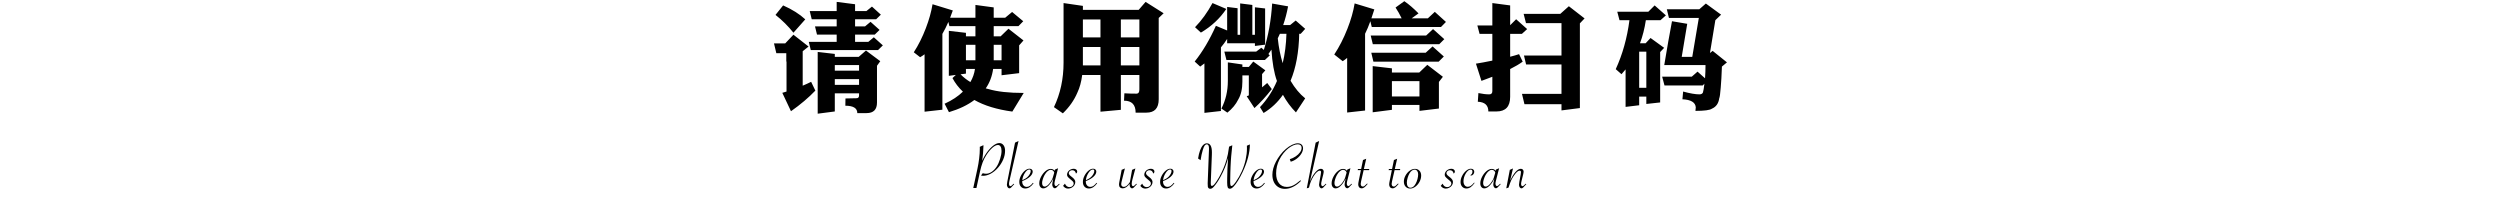 <svg xmlns="http://www.w3.org/2000/svg" xmlns:xlink="http://www.w3.org/1999/xlink" fill="none" version="1.1" width="1024" height="91" viewBox="0 0 1024 91"><g><g><path d="M354.896,4.52L357.152,2.696L360.8,6.008L358.88,7.88L350.24,7.88L350.24,10.808L354.32,10.808L356.576,8.936L360.272,12.248L358.304,14.168L350.24,14.168L350.24,17.144L355.664,17.144L357.92,15.272L361.616,18.584L359.648,20.504L332.096,20.504L331.28,17.144L342.704,17.144L342.704,14.168L334.64,14.168L333.824,10.808L342.704,10.808L342.704,7.88L332.48,7.88L331.664,4.52L342.704,4.52L342.704,0.776L350.24,1.736L350.24,4.52L354.896,4.52ZM334.928,21.272L341.936,22.088L341.936,23.288L351.728,23.288L354.704,20.696L360.56,25.064L359.216,26.936L359.216,42.008Q359.216,46.328,354.944,46.328L351.152,46.328Q351.152,43.304,346.256,43.304L346.304,40.328Q348.704,40.232,350.816,40.232Q351.872,40.232,351.872,39.08L351.872,38.216L341.936,38.216L341.936,45.656L334.928,46.568L334.928,21.272ZM351.872,34.76L351.872,32.408L341.936,32.408L341.936,34.76L351.872,34.76ZM351.872,28.952L351.872,26.648L341.936,26.648L341.936,28.952L351.872,28.952ZM320.768,2.216Q326.384,4.712,329.84,7.928L324.992,13.4Q321.776,9.368,317.648,6.104L320.768,2.216ZM321.632,17.768L324.992,14.216L331.184,19.064L328.784,20.984L328.784,35.096Q330.512,34.376,332.24,33.512L333.968,37.112Q329.84,41.432,323.984,45.56L320.432,38.024Q321.296,37.784,322.16,37.496L322.16,25.208L322.064,25.208L322.064,21.8L317.984,21.8L317.024,17.768L321.632,17.768ZM381.968,1.736L390.272,4.28Q389.744,5.816,389.168,7.256L399.536,7.256L399.536,2.024L407.024,3.032L407.024,7.256L411.728,7.256L414.56,4.904L419.12,8.696L417.152,10.712L407.024,10.712L407.024,14.888L409.856,14.888L413.072,11.768L419.216,16.568L417.44,18.584L417.44,29.96L410.24,30.824L410.24,28.232L406.784,28.232Q406.16,32.744,403.76,36.2Q404.336,36.344,404.912,36.488Q410.192,38.072,419.312,38.072L414.656,45.704Q405.152,44.408,399.104,40.952Q394.976,44.072,388.688,45.944L386.912,42.488Q391.52,40.376,394.4,37.544Q391.76,35.048,390.128,31.976L391.52,30.68L388.64,31.064L388.64,12.632L395.648,13.448L395.648,14.888L399.536,14.888L399.536,10.712L388.88,10.712L388.448,8.984Q387.296,11.672,386,13.88L386,44.936L378.704,45.752L378.704,22.232Q377.744,22.952,376.88,23.432L374.288,21.416Q377.12,17.048,379.232,11.528Q381.2,6.392,381.968,1.736ZM393.44,30.44Q395.216,32.264,397.472,33.608Q398.96,31.064,399.344,28.232L395.648,28.232L395.648,30.152L393.44,30.44ZM410.24,24.68L410.24,18.344L407.024,18.344L407.024,24.68L410.24,24.68ZM399.536,24.68L399.536,18.344L395.648,18.344L395.648,24.68L399.536,24.68ZM435.632,1.256L443.552,2.408L443.552,4.04L466.4,4.04L469.232,0.776L476.624,5.432L474.608,7.352L474.608,40.664Q474.608,46.136,469.568,46.136L465.152,46.136Q465.152,41.24,460.4,41.24L460.544,38.216Q462.704,38.36,465.536,38.36Q466.688,38.36,466.688,36.632L466.688,30.728L459.104,30.728L459.104,44.984L450.752,45.752L450.752,30.728L443.264,30.728Q442.736,34.904,441.296,37.928Q439.328,42.584,435.344,46.424L431.696,43.88Q435.632,35.624,435.632,25.688L435.632,1.256ZM443.552,26.792L450.752,26.792L450.752,19.256L443.552,19.256L443.552,26.792ZM459.104,19.256L459.104,26.792L466.688,26.792L466.688,19.256L459.104,19.256ZM443.552,15.32L450.752,15.32L450.752,7.976L443.552,7.976L443.552,15.32ZM459.104,7.976L459.104,15.32L466.688,15.32L466.688,7.976L459.104,7.976ZM493.328,25.976Q492.464,26.648,491.6,27.272L489.344,25.208Q494.192,19.16,498.032,10.568L502.64,12.488L502.64,2.84L506.912,3.368L506.912,14.264L507.968,14.264L507.968,1.4L512.96,2.024L512.96,14.264L514.016,14.264L514.016,2.984L518.192,3.464L518.192,18.296L514.016,18.824L514.016,17.72L502.64,17.72L502.64,15.944Q501.44,17.816,500.096,19.4L500.096,45.464L493.328,46.232L493.328,25.976ZM496.64,1.256L502.304,3.656Q498.32,9.56,491.888,13.352L489.488,11.144Q493.472,7.064,496.64,1.256ZM514.544,21.128L516.656,19.544L517.664,20.456Q520.448,11.672,521.072,1.448L527.6,2.6Q526.832,6.68,525.584,10.28L528.416,10.28L530.72,8.408L534.608,11.816L532.784,13.832L532.16,13.832Q531.92,25.208,528.608,33.08Q531.248,37.592,534.608,40.28L530.816,46.04Q527.648,42.824,525.488,38.84Q522.272,43.448,517.568,46.28L516.08,43.88Q520.448,39.272,523.04,33.176Q521.264,28.28,520.784,20.312Q520.16,21.272,519.536,22.136L520.112,22.664L518.096,24.584L502.352,24.584L501.488,21.128L514.544,21.128ZM523.376,15.704Q523.952,21.272,525.392,25.88Q526.736,20.312,526.928,13.832L524.24,13.832Q523.808,14.84,523.376,15.704ZM519.056,33.992L520.928,36.488Q517.328,41.096,513.824,44.264L510.656,39.416Q511.088,39.272,511.52,39.08L511.52,30.872L508.88,30.872L508.88,33.416Q508.88,37.928,507.152,40.808Q505.712,43.736,502.736,46.136L500.288,44.456Q502.928,39.32,502.928,33.128L502.928,25.544L508.88,26.408L508.88,27.416L511.52,27.416L513.344,25.208L518.288,28.808L516.944,30.344L516.944,35.768Q518,34.952,519.056,33.992ZM554.864,1.4L562.928,3.848Q562.352,5.768,561.728,7.496L574.112,7.496Q572.912,5.048,571.616,3.08L575.216,0.488Q577.952,2.36,581.024,5.48L578.24,7.496L584.864,7.496L587.696,4.856L592.256,8.984L590.24,11.048L561.872,11.048L561.296,8.696Q560.288,11.528,559.136,13.832L559.136,45.272L551.792,46.088L551.792,23.72Q550.88,24.488,549.968,25.064L546.512,22.328Q549.584,17.672,551.888,11.816Q554.048,6.344,554.864,1.4ZM584.144,14.552L586.976,11.912L591.584,16.04L589.52,18.104L562.304,18.104L561.44,14.552L584.144,14.552ZM583.952,21.608L586.784,19.016L591.392,23.144L589.28,25.256L562.544,25.256L561.68,21.608L583.952,21.608ZM562.256,27.08L570.128,27.992L570.128,29.72L581.312,29.72L584.624,26.552L591.008,31.448L589.376,33.56L589.376,44.456L581.408,45.416L581.408,42.968L570.128,42.968L570.128,44.984L562.256,45.992L562.256,27.08ZM581.408,39.512L581.408,33.224L570.128,33.224L570.128,39.512L581.408,39.512ZM639.104,5.672L642.608,2.552L649.04,7.544L647.12,9.56L647.12,44.264L639.584,45.224L639.584,42.68L624.416,42.68L623.408,38.456L639.584,38.456L639.584,26.408L625.088,26.408L624.224,22.76L639.584,22.76L639.584,9.464L625.04,9.464L624.08,5.672L639.104,5.672ZM611.264,10.424L611.264,1.256L618.56,2.216L618.56,10.328L621.008,7.88L625.52,11.912L623.36,13.88L618.56,13.88L618.56,23.24Q620.624,22.712,622.208,22.184L623.696,25.256Q621.632,26.744,618.56,28.28L618.56,39.656Q618.56,45.656,612.944,45.656L609.632,45.656Q609.632,41.864,605.312,41.672L605.552,38.12Q608.048,38.648,610.016,38.648Q611.264,38.648,611.264,37.304L611.264,31.448Q609.152,32.264,606.8,33.128L604.544,26.072Q607.328,25.64,611.264,24.824L611.264,13.88L606.032,13.88L605.12,10.424L611.264,10.424ZM675.152,4.808L677.744,2.216L682.352,6.296L680.144,8.264L674.144,8.264Q673.376,13.352,671.744,17.72L674.048,17.72L676.064,15.56L681.632,19.592L680,21.32L680,41.96L674.336,42.584L674.336,39.56L671.408,39.56L671.408,43.112L665.84,43.784L665.84,28.424Q665.024,29.432,664.16,30.392L661.808,28.328Q665.984,19.256,667.424,8.264L663.344,8.264L662.432,4.808L675.152,4.808ZM671.408,35.96L674.336,35.96L674.336,21.176L671.408,21.176L671.408,35.96ZM692.96,31.4L695.312,29.336L698.384,32.072Q698.576,29.48,698.576,26.648L681.68,26.648Q683.408,16.184,684.848,8.696L691.088,9.752L688.832,23.288L693.152,23.288L695.84,7.352L683.6,7.352L682.736,3.8L696.032,3.8L698.72,1.448L704.96,6.008L702.608,8.264L700.4,21.704L701.504,20.84L707.36,25.544L705.296,27.272Q705.104,32.6,704.816,35.816Q704.528,39.608,704.192,40.28Q703.76,43.4,701.216,44.504Q699.968,45.416,694.448,45.416L694.592,43.976Q694.352,40.904,689.12,40.664L689.408,37.496Q693.632,38.648,696.08,38.648Q697.184,38.648,697.52,37.88Q697.856,36.728,698.096,34.52Q698.096,34.376,698.144,34.28L697.424,35L681.776,35L680.816,31.4L692.96,31.4Z" fill="#000000" fill-opacity="1"/></g><g><path d="M398.649,77L400.358,69.111Q400.796,67.102,401.062,64.921Q401.329,62.74,401.329,60.895Q401.329,60.471,401.315,60.143L402.819,59.459L402.819,59.842Q402.819,60.744,402.655,62.754Q402.491,64.764,402.313,65.844Q403.147,63.889,404.391,62.214Q405.636,60.539,406.941,59.568Q408.247,58.598,409.313,58.598Q410.38,58.598,411.029,59.452Q411.679,60.307,411.679,61.742Q411.679,63.547,410.899,65.365Q410.12,67.184,408.773,68.715Q407.427,70.246,405.82,71.128Q404.214,72.01,402.641,72.01Q402.286,72.01,401.807,71.914L402.532,70.943Q403.202,71.162,403.899,71.162Q405.034,71.162,406.176,70.403Q407.317,69.644,408.22,68.264Q409.054,66.992,409.641,65.099Q410.229,63.205,410.229,61.824Q410.229,60.676,409.84,60.033Q409.45,59.391,408.753,59.391Q407.768,59.391,406.483,60.519Q405.198,61.646,403.968,63.574Q403.079,64.941,402.484,66.527Q401.889,68.113,401.425,70.205L399.948,77L398.649,77ZM417.194,57.736L413.598,73.5L413.475,74.033Q413.297,74.785,413.297,75.305Q413.297,75.728,413.454,75.995Q413.612,76.262,413.844,76.262Q414.268,76.262,415.198,75.25L415.416,75.441L415.28,75.592Q414.5,76.508,414.131,76.829Q413.762,77.15,413.448,77.15Q413.038,77.15,412.73,76.692Q412.422,76.234,412.422,75.647Q412.422,75.236,412.6,74.348L415.758,58.434L417.194,57.736ZM423.092,74.881L423.338,75.086Q422.49,76.207,421.684,76.706Q420.877,77.205,419.947,77.205Q418.84,77.205,418.17,76.467Q417.5,75.728,417.5,74.512Q417.5,73.281,418.149,72.017Q418.799,70.752,419.776,69.925Q420.754,69.098,421.711,69.098Q422.271,69.098,422.634,69.426Q422.996,69.754,422.996,70.273Q422.996,71.326,421.848,72.379Q420.699,73.432,418.717,74.17Q418.703,74.279,418.703,74.416Q418.703,75.359,419.223,75.954Q419.742,76.549,420.562,76.549Q421.205,76.549,421.807,76.145Q422.408,75.742,423.092,74.881ZM418.717,73.842Q420.193,73.186,420.986,72.379Q421.52,71.832,421.848,71.203Q422.176,70.574,422.176,70.068Q422.176,69.426,421.588,69.426Q420.699,69.426,419.79,70.827Q418.881,72.228,418.717,73.842ZM433.392,68.92L432.107,73.924Q431.902,74.744,431.902,75.209Q431.902,75.619,432.08,75.92Q432.257,76.221,432.517,76.221Q432.914,76.221,433.83,75.25L434.021,75.441L433.871,75.619Q433.146,76.453,432.756,76.788Q432.367,77.123,432.08,77.123Q431.642,77.123,431.321,76.665Q431,76.207,431,75.606Q431,75.168,431.328,73.623L431.437,73.103Q430.931,74.279,430.084,75.359Q428.662,77.164,427.363,77.164Q426.584,77.164,426.132,76.603Q425.681,76.043,425.681,75.1Q425.681,73.814,426.413,72.406Q427.144,70.998,428.231,70.089Q429.318,69.18,430.343,69.18Q431.423,69.18,431.957,69.973L432.107,69.453L433.392,68.92ZM431.82,70.67Q431.656,70.15,431.266,69.856Q430.877,69.562,430.371,69.562Q429.769,69.562,429.099,70.116Q428.429,70.67,427.869,71.654Q427.431,72.434,427.137,73.377Q426.843,74.32,426.843,74.936Q426.843,75.633,427.11,76.029Q427.377,76.426,427.869,76.426Q428.498,76.426,429.181,75.838Q429.865,75.25,430.535,74.156Q430.945,73.527,431.177,72.898Q431.41,72.269,431.697,71.148L431.82,70.67ZM435.435,76.125L436.2,75.223Q436.802,76.644,438.114,76.644Q438.798,76.644,439.283,76.2Q439.769,75.756,439.769,75.168Q439.769,74.744,439.536,74.443Q439.304,74.143,438.429,73.432Q437.622,72.775,437.342,72.399Q437.062,72.023,437.062,71.531Q437.062,70.889,437.438,70.342Q437.814,69.795,438.443,69.46Q439.072,69.125,439.769,69.125Q440.384,69.125,440.801,69.433Q441.218,69.74,441.218,70.219Q441.218,70.848,440.685,71.08Q440.603,70.438,440.199,70.075Q439.796,69.713,439.167,69.713Q438.607,69.713,438.19,70.075Q437.773,70.438,437.773,70.902Q437.773,71.477,438.484,72.037L439.277,72.68Q440.439,73.596,440.439,74.553Q440.439,75.264,440.035,75.886Q439.632,76.508,438.942,76.877Q438.251,77.246,437.486,77.246Q436.269,77.246,435.435,76.125ZM449.139,74.881L449.386,75.086Q448.538,76.207,447.731,76.706Q446.925,77.205,445.995,77.205Q444.888,77.205,444.218,76.467Q443.548,75.728,443.548,74.512Q443.548,73.281,444.197,72.017Q444.846,70.752,445.824,69.925Q446.802,69.098,447.759,69.098Q448.319,69.098,448.681,69.426Q449.044,69.754,449.044,70.273Q449.044,71.326,447.895,72.379Q446.747,73.432,444.764,74.17Q444.751,74.279,444.751,74.416Q444.751,75.359,445.27,75.954Q445.79,76.549,446.61,76.549Q447.253,76.549,447.854,76.145Q448.456,75.742,449.139,74.881ZM444.764,73.842Q446.241,73.186,447.034,72.379Q447.567,71.832,447.895,71.203Q448.223,70.574,448.223,70.068Q448.223,69.426,447.636,69.426Q446.747,69.426,445.838,70.827Q444.929,72.228,444.764,73.842ZM460.758,69.002L459.432,74.293Q459.254,75.004,459.254,75.496Q459.254,75.975,459.555,76.262Q459.855,76.549,460.334,76.549Q461.496,76.549,462.754,74.648L462.809,74.566Q462.836,74.43,462.85,74.348L463.711,69.562L465.051,69.002L463.848,73.5Q463.547,74.607,463.547,75.277Q463.547,75.715,463.697,75.988Q463.848,76.262,464.094,76.262Q464.518,76.262,465.447,75.25L465.666,75.441L465.529,75.592Q464.75,76.508,464.381,76.829Q464.012,77.15,463.697,77.15Q463.273,77.15,462.979,76.72Q462.686,76.289,462.686,75.647Q462.686,75.441,462.699,75.264Q461.277,77.15,459.883,77.15Q459.186,77.15,458.769,76.747Q458.352,76.344,458.352,75.674Q458.352,75.154,458.502,74.402L459.432,69.562L460.758,69.002ZM467.066,76.125L467.832,75.223Q468.433,76.644,469.746,76.644Q470.429,76.644,470.915,76.2Q471.4,75.756,471.4,75.168Q471.4,74.744,471.168,74.443Q470.935,74.143,470.06,73.432Q469.254,72.775,468.973,72.399Q468.693,72.023,468.693,71.531Q468.693,70.889,469.069,70.342Q469.445,69.795,470.074,69.46Q470.703,69.125,471.4,69.125Q472.015,69.125,472.432,69.433Q472.849,69.74,472.849,70.219Q472.849,70.848,472.316,71.08Q472.234,70.438,471.831,70.075Q471.427,69.713,470.798,69.713Q470.238,69.713,469.821,70.075Q469.404,70.438,469.404,70.902Q469.404,71.477,470.115,72.037L470.908,72.68Q472.07,73.596,472.07,74.553Q472.07,75.264,471.667,75.886Q471.263,76.508,470.573,76.877Q469.882,77.246,469.117,77.246Q467.9,77.246,467.066,76.125ZM480.771,74.881L481.017,75.086Q480.169,76.207,479.363,76.706Q478.556,77.205,477.626,77.205Q476.519,77.205,475.849,76.467Q475.179,75.728,475.179,74.512Q475.179,73.281,475.828,72.017Q476.478,70.752,477.455,69.925Q478.433,69.098,479.39,69.098Q479.95,69.098,480.313,69.426Q480.675,69.754,480.675,70.273Q480.675,71.326,479.527,72.379Q478.378,73.432,476.396,74.17Q476.382,74.279,476.382,74.416Q476.382,75.359,476.902,75.954Q477.421,76.549,478.241,76.549Q478.884,76.549,479.486,76.145Q480.087,75.742,480.771,74.881ZM476.396,73.842Q477.872,73.186,478.665,72.379Q479.198,71.832,479.527,71.203Q479.855,70.574,479.855,70.068Q479.855,69.426,479.267,69.426Q478.378,69.426,477.469,70.827Q476.56,72.228,476.396,73.842ZM510.723,59.678L511.954,59.158Q511.913,64.271,508.973,70.492Q508.084,72.365,507.114,73.944Q506.143,75.523,505.364,76.33Q504.858,76.863,504.489,77.082Q504.12,77.301,503.764,77.301Q503.122,77.301,502.882,76.754Q502.643,76.207,502.643,74.731Q502.643,73.555,502.657,72.981Q502.657,71.723,502.766,69.029Q502.875,66.459,502.998,65.119L503.026,64.695Q502.028,68.606,499.909,72.447Q498.569,74.908,497.215,76.439Q496.45,77.328,495.752,77.328Q494.932,77.328,494.727,76.481Q494.672,76.207,494.672,75.318L494.672,74.908L495.164,62.084Q495.206,61.318,495.206,60.84Q495.206,59.117,494.331,59.117Q493.797,59.117,493.428,59.623Q493.059,60.129,492.676,61.387Q492.088,63.328,491.76,65.611L490.735,64.928Q491.036,62.973,491.562,61.551Q492.088,60.129,492.792,59.418Q493.497,58.707,494.317,58.707Q496.395,58.707,496.395,62.385Q496.395,63.027,496.381,63.424L495.944,74.512Q495.93,74.662,495.93,74.99Q495.93,75.633,496.033,75.893Q496.135,76.152,496.395,76.152Q496.75,76.152,497.229,75.667Q497.707,75.182,498.432,74.074Q499.321,72.734,500.244,70.868Q501.166,69.002,501.823,67.17Q502.137,66.309,502.452,65.181Q502.766,64.053,502.951,63.109Q503.135,62.166,503.381,60.402L503.422,60.074L504.748,59.5L504.721,59.814L504.284,64.121Q504.229,64.791,504.147,66.062Q504.065,67.334,504.031,68.366Q503.997,69.398,503.956,70.588Q503.887,73.09,503.887,74.307Q503.887,75.414,503.99,75.804Q504.092,76.193,504.393,76.193Q504.707,76.193,505.152,75.769Q505.596,75.346,506.239,74.43Q507.647,72.42,508.659,70.137Q509.67,67.854,510.21,65.427Q510.75,63,510.75,60.826Q510.75,60.689,510.723,59.678ZM517.838,74.881L518.084,75.086Q517.236,76.207,516.43,76.706Q515.623,77.205,514.693,77.205Q513.586,77.205,512.916,76.467Q512.246,75.728,512.246,74.512Q512.246,73.281,512.896,72.017Q513.545,70.752,514.522,69.925Q515.5,69.098,516.457,69.098Q517.018,69.098,517.38,69.426Q517.742,69.754,517.742,70.273Q517.742,71.326,516.594,72.379Q515.445,73.432,513.463,74.17Q513.449,74.279,513.449,74.416Q513.449,75.359,513.969,75.954Q514.488,76.549,515.309,76.549Q515.951,76.549,516.553,76.145Q517.154,75.742,517.838,74.881ZM513.463,73.842Q514.939,73.186,515.732,72.379Q516.266,71.832,516.594,71.203Q516.922,70.574,516.922,70.068Q516.922,69.426,516.334,69.426Q515.445,69.426,514.536,70.827Q513.627,72.228,513.463,73.842ZM528.685,66.24L528.302,65.201Q529.574,64.832,530.709,64.066Q531.843,63.301,532.493,62.371Q533.142,61.441,533.142,60.539Q533.142,59.869,532.712,59.486Q532.281,59.104,531.556,59.104Q530.695,59.104,529.67,59.555Q528.644,60.006,527.639,60.812Q526.634,61.619,525.718,62.754Q524.72,63.998,524.05,65.352Q523.38,66.705,523.039,68.106Q522.697,69.508,522.697,71.012Q522.697,73.568,523.873,75.065Q525.048,76.562,527.086,76.562Q528.398,76.562,529.635,75.975Q530.873,75.387,532.472,74.006L532.691,73.828L532.855,74.129Q531.228,75.742,529.588,76.549Q527.947,77.356,526.279,77.356Q524.775,77.356,523.606,76.638Q522.437,75.92,521.801,74.628Q521.166,73.336,521.166,71.6Q521.166,70.342,521.535,68.975Q521.904,67.607,522.635,66.206Q523.367,64.805,524.365,63.492Q525.418,62.098,526.703,60.997Q527.988,59.896,529.28,59.295Q530.572,58.693,531.597,58.693Q532.568,58.693,533.149,59.247Q533.73,59.801,533.73,60.744Q533.73,61.797,533.033,62.938Q532.336,64.08,531.173,64.976Q530.011,65.871,528.685,66.24ZM535.253,77.137L538.89,58.434L540.325,57.736L536.538,74.389Q536.593,74.293,536.593,74.266L536.907,73.555Q537.714,71.723,538.931,70.383Q540.079,69.139,541.05,69.139Q541.57,69.139,541.884,69.474Q542.198,69.809,542.198,70.369Q542.198,70.684,542.048,71.258L541.911,71.832L541.488,73.5L541.365,74.033Q541.159,74.853,541.159,75.291Q541.159,75.728,541.31,75.995Q541.46,76.262,541.706,76.262Q542.13,76.262,543.06,75.25L543.265,75.441L543.142,75.592Q542.363,76.508,541.987,76.829Q541.611,77.15,541.31,77.15Q540.886,77.15,540.585,76.699Q540.284,76.248,540.284,75.647Q540.284,75.277,540.462,74.348L540.982,71.449Q541.105,70.807,541.105,70.492Q541.105,70.205,540.954,70.055Q540.804,69.904,540.544,69.904Q540.038,69.904,539.382,70.499Q538.726,71.094,538.063,72.147Q537.4,73.199,536.907,74.395Q536.415,75.592,536.169,76.85L535.253,77.137ZM553.141,68.92L551.856,73.924Q551.651,74.744,551.651,75.209Q551.651,75.619,551.829,75.92Q552.007,76.221,552.266,76.221Q552.663,76.221,553.579,75.25L553.77,75.441L553.62,75.619Q552.895,76.453,552.506,76.788Q552.116,77.123,551.829,77.123Q551.391,77.123,551.07,76.665Q550.749,76.207,550.749,75.606Q550.749,75.168,551.077,73.623L551.186,73.103Q550.68,74.279,549.833,75.359Q548.411,77.164,547.112,77.164Q546.333,77.164,545.882,76.603Q545.43,76.043,545.43,75.1Q545.43,73.814,546.162,72.406Q546.893,70.998,547.98,70.089Q549.067,69.18,550.093,69.18Q551.173,69.18,551.706,69.973L551.856,69.453L553.141,68.92ZM551.569,70.67Q551.405,70.15,551.015,69.856Q550.626,69.562,550.12,69.562Q549.518,69.562,548.848,70.116Q548.179,70.67,547.618,71.654Q547.18,72.434,546.887,73.377Q546.593,74.32,546.593,74.936Q546.593,75.633,546.859,76.029Q547.126,76.426,547.618,76.426Q548.247,76.426,548.93,75.838Q549.614,75.25,550.284,74.156Q550.694,73.527,550.927,72.898Q551.159,72.269,551.446,71.148L551.569,70.67ZM558.547,69.699L557.508,74.252Q557.344,75.004,557.344,75.318Q557.344,75.811,557.577,76.111Q557.809,76.412,558.192,76.412Q558.561,76.412,558.869,76.2Q559.176,75.988,559.805,75.318L559.969,75.154L560.174,75.359Q559.368,76.344,558.828,76.747Q558.287,77.15,557.768,77.15Q557.112,77.15,556.722,76.72Q556.332,76.289,556.332,75.592Q556.332,75.072,556.537,74.088L557.426,69.699L556.114,69.699L556.209,69.234L557.522,69.234L558.287,65.543L559.6,65.023L558.643,69.234L560.858,69.234L560.762,69.699L558.547,69.699ZM571.218,69.699L570.179,74.252Q570.015,75.004,570.015,75.318Q570.015,75.811,570.248,76.111Q570.48,76.412,570.863,76.412Q571.232,76.412,571.54,76.2Q571.847,75.988,572.476,75.318L572.64,75.154L572.845,75.359Q572.039,76.344,571.499,76.747Q570.959,77.15,570.439,77.15Q569.783,77.15,569.393,76.72Q569.004,76.289,569.004,75.592Q569.004,75.072,569.209,74.088L570.097,69.699L568.785,69.699L568.88,69.234L570.193,69.234L570.959,65.543L572.271,65.023L571.314,69.234L573.529,69.234L573.433,69.699L571.218,69.699ZM575.025,74.375Q575.025,73.144,575.688,71.921Q576.351,70.697,577.404,69.932Q578.456,69.166,579.55,69.166Q580.698,69.166,581.403,69.925Q582.107,70.684,582.107,71.887Q582.107,73.199,581.457,74.43Q580.808,75.66,579.748,76.446Q578.689,77.232,577.609,77.232Q576.446,77.232,575.736,76.446Q575.025,75.66,575.025,74.375ZM580.876,71.367Q580.876,70.547,580.473,70.014Q580.07,69.481,579.441,69.481Q578.866,69.481,578.34,69.85Q577.814,70.219,577.376,70.93Q576.884,71.75,576.563,72.844Q576.241,73.938,576.241,74.785Q576.241,75.797,576.638,76.344Q577.034,76.891,577.773,76.891Q578.962,76.891,579.864,75.236Q580.329,74.389,580.603,73.336Q580.876,72.283,580.876,71.367ZM590.129,76.125L590.895,75.223Q591.496,76.644,592.809,76.644Q593.493,76.644,593.978,76.2Q594.463,75.756,594.463,75.168Q594.463,74.744,594.231,74.443Q593.998,74.143,593.123,73.432Q592.317,72.775,592.036,72.399Q591.756,72.023,591.756,71.531Q591.756,70.889,592.132,70.342Q592.508,69.795,593.137,69.46Q593.766,69.125,594.463,69.125Q595.078,69.125,595.495,69.433Q595.912,69.74,595.912,70.219Q595.912,70.848,595.379,71.08Q595.297,70.438,594.894,70.075Q594.491,69.713,593.862,69.713Q593.301,69.713,592.884,70.075Q592.467,70.438,592.467,70.902Q592.467,71.477,593.178,72.037L593.971,72.68Q595.133,73.596,595.133,74.553Q595.133,75.264,594.73,75.886Q594.327,76.508,593.636,76.877Q592.946,77.246,592.18,77.246Q590.963,77.246,590.129,76.125ZM603.984,74.949Q603.15,76.125,602.364,76.665Q601.578,77.205,600.621,77.205Q599.568,77.205,598.905,76.467Q598.242,75.728,598.242,74.553Q598.242,73.322,598.885,72.051Q599.527,70.779,600.532,69.945Q601.537,69.111,602.467,69.111Q603.096,69.111,603.479,69.46Q603.861,69.809,603.861,70.397Q603.861,70.93,603.458,71.415Q603.055,71.9,602.59,71.9Q602.385,71.9,602.221,71.736Q603.109,71.34,603.109,70.26Q603.109,69.877,602.911,69.665Q602.713,69.453,602.385,69.453Q601.879,69.453,601.366,69.863Q600.854,70.273,600.402,71.005Q599.951,71.736,599.698,72.564Q599.445,73.391,599.445,74.238Q599.445,75.25,599.924,75.879Q600.402,76.508,601.182,76.508Q601.852,76.508,602.48,76.084Q603.109,75.66,603.793,74.785L603.984,74.949ZM614.039,68.92L612.753,73.924Q612.548,74.744,612.548,75.209Q612.548,75.619,612.726,75.92Q612.904,76.221,613.164,76.221Q613.56,76.221,614.476,75.25L614.668,75.441L614.517,75.619Q613.793,76.453,613.403,76.788Q613.013,77.123,612.726,77.123Q612.289,77.123,611.967,76.665Q611.646,76.207,611.646,75.606Q611.646,75.168,611.974,73.623L612.084,73.103Q611.578,74.279,610.73,75.359Q609.308,77.164,608.009,77.164Q607.23,77.164,606.779,76.603Q606.328,76.043,606.328,75.1Q606.328,73.814,607.059,72.406Q607.791,70.998,608.878,70.089Q609.964,69.18,610.99,69.18Q612.07,69.18,612.603,69.973L612.753,69.453L614.039,68.92ZM612.466,70.67Q612.302,70.15,611.913,69.856Q611.523,69.562,611.017,69.562Q610.416,69.562,609.746,70.116Q609.076,70.67,608.515,71.654Q608.078,72.434,607.784,73.377Q607.49,74.32,607.49,74.936Q607.49,75.633,607.756,76.029Q608.023,76.426,608.515,76.426Q609.144,76.426,609.828,75.838Q610.511,75.25,611.181,74.156Q611.591,73.527,611.824,72.898Q612.056,72.269,612.343,71.148L612.466,70.67ZM616.97,77.137L618.419,69.562L619.718,69.002L618.542,74.019Q619.677,71.627,620.798,70.383Q621.919,69.139,622.944,69.139Q623.45,69.139,623.765,69.474Q624.079,69.809,624.079,70.369Q624.079,70.684,623.929,71.258L623.792,71.832L623.382,73.5L623.245,74.033Q623.04,74.853,623.04,75.291Q623.04,75.728,623.191,75.995Q623.341,76.262,623.587,76.262Q624.011,76.262,624.941,75.25L625.159,75.441L625.023,75.592Q624.243,76.508,623.874,76.829Q623.505,77.15,623.191,77.15Q622.767,77.15,622.473,76.72Q622.179,76.289,622.179,75.647Q622.179,75.209,622.343,74.348L622.876,71.449Q622.985,70.766,622.985,70.492Q622.985,70.205,622.835,70.055Q622.685,69.904,622.425,69.904Q621.482,69.904,620.101,71.928Q619.431,72.898,618.993,73.849Q618.556,74.799,618.009,76.481L617.886,76.85L616.97,77.137Z" fill="#000000" fill-opacity="1"/></g></g></svg>